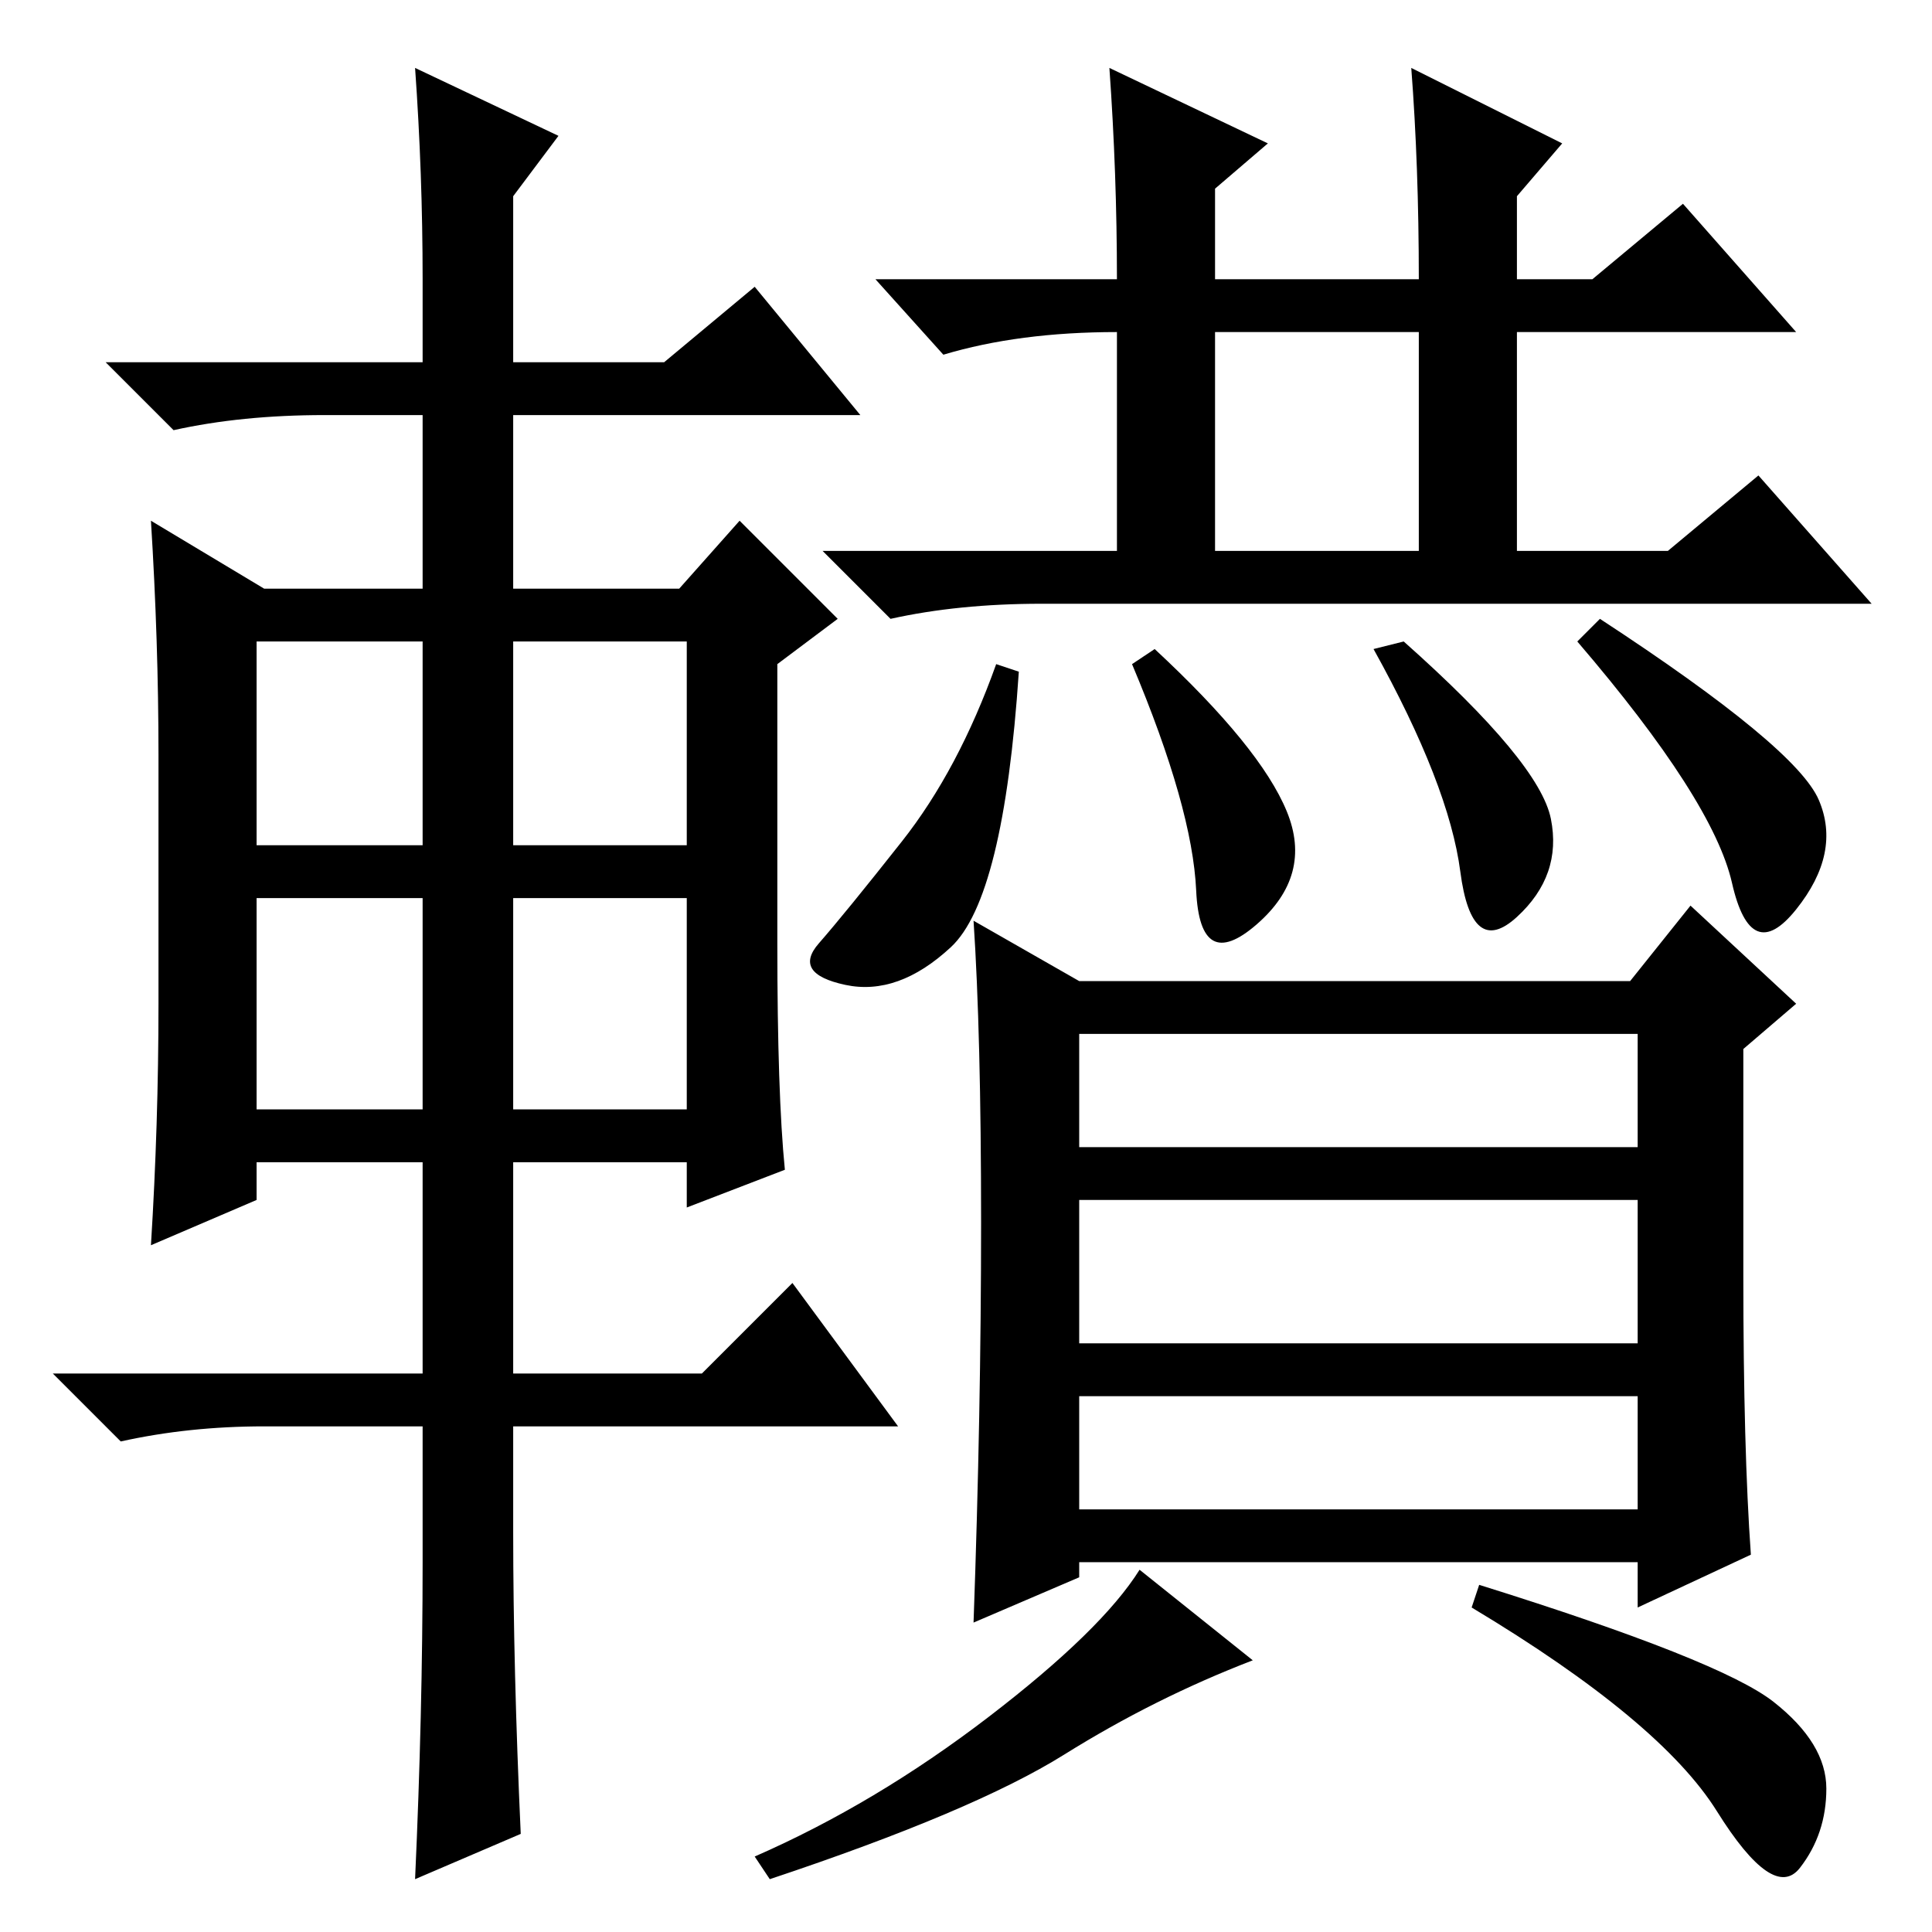 <?xml version="1.0" standalone="no"?>
<!DOCTYPE svg PUBLIC "-//W3C//DTD SVG 1.1//EN" "http://www.w3.org/Graphics/SVG/1.1/DTD/svg11.dtd" >
<svg xmlns="http://www.w3.org/2000/svg" xmlns:xlink="http://www.w3.org/1999/xlink" version="1.1" viewBox="0 -36 256 256">
  <g transform="matrix(1 0 0 -1 0 220)">
   <path fill="currentColor"
d="M187 247l20 -10l-6 -7v-11h10l12 10l15 -17h-37v-29h20l12 10l15 -17h-110q-11 0 -20 -2l-9 9h39v29q-13 0 -23 -3l-9 10h32q0 14 -1 28l21 -10l-7 -6v-12h27q0 15 -1 28zM161 212v-29h27v29h-27zM135 167q-2 -30 -9 -36.5t-14 -5t-3.5 5.5t11 13.5t12.5 23.5zM153 170
q14 -13 17.5 -21.5t-4 -15t-8 4.5t-8.5 30zM186 171q18 -16 19.5 -23.5t-4.5 -13t-7.5 6t-11.5 29.5zM212 174q26 -17 29 -24t-3 -14.5t-8.5 3.5t-20.5 32zM232 50l-15 -7v6h-74v-2l-14 -6q1 28 1 53t-1 40l14 -8h73l8 10l14 -13l-7 -6v-30q0 -23 1 -37zM217 119h-74v-15h74
v15zM217 97h-74v-19h74v19zM217 71h-74v-15h74v15zM141 23.5q-12 -7.5 -39 -16.5l-2 3q16 7 31 18.5t20 19.5l15 -12q-13 -5 -25 -12.5zM235 30.5q7 -5.5 7 -11.5t-3.5 -10.5t-11 7.5t-32.5 27l1 3q32 -10 39 -15.5zM56 219q0 14 -1 28l19 -9l-6 -8v-22h20l12 10l14 -17h-46
v-23h22l8 9l13 -13l-8 -6v-37q0 -20 1 -30l-13 -5v6h-23v-28h25l12 12l14 -19h-51v-14q0 -18 1 -40l-14 -6q1 22 1 42v18h-21q-10 0 -19 -2l-9 9h49v28h-22v-5l-14 -6q1 16 1 32v33q0 15 -1 31l15 -9h21v23h-13q-11 0 -20 -2l-9 9h42v11zM34 171v-27h22v27h-22zM68 171v-27
h23v27h-23zM68 137v-28h23v28h-23zM34 137v-28h22v28h-22z" />
  </g>

</svg>
